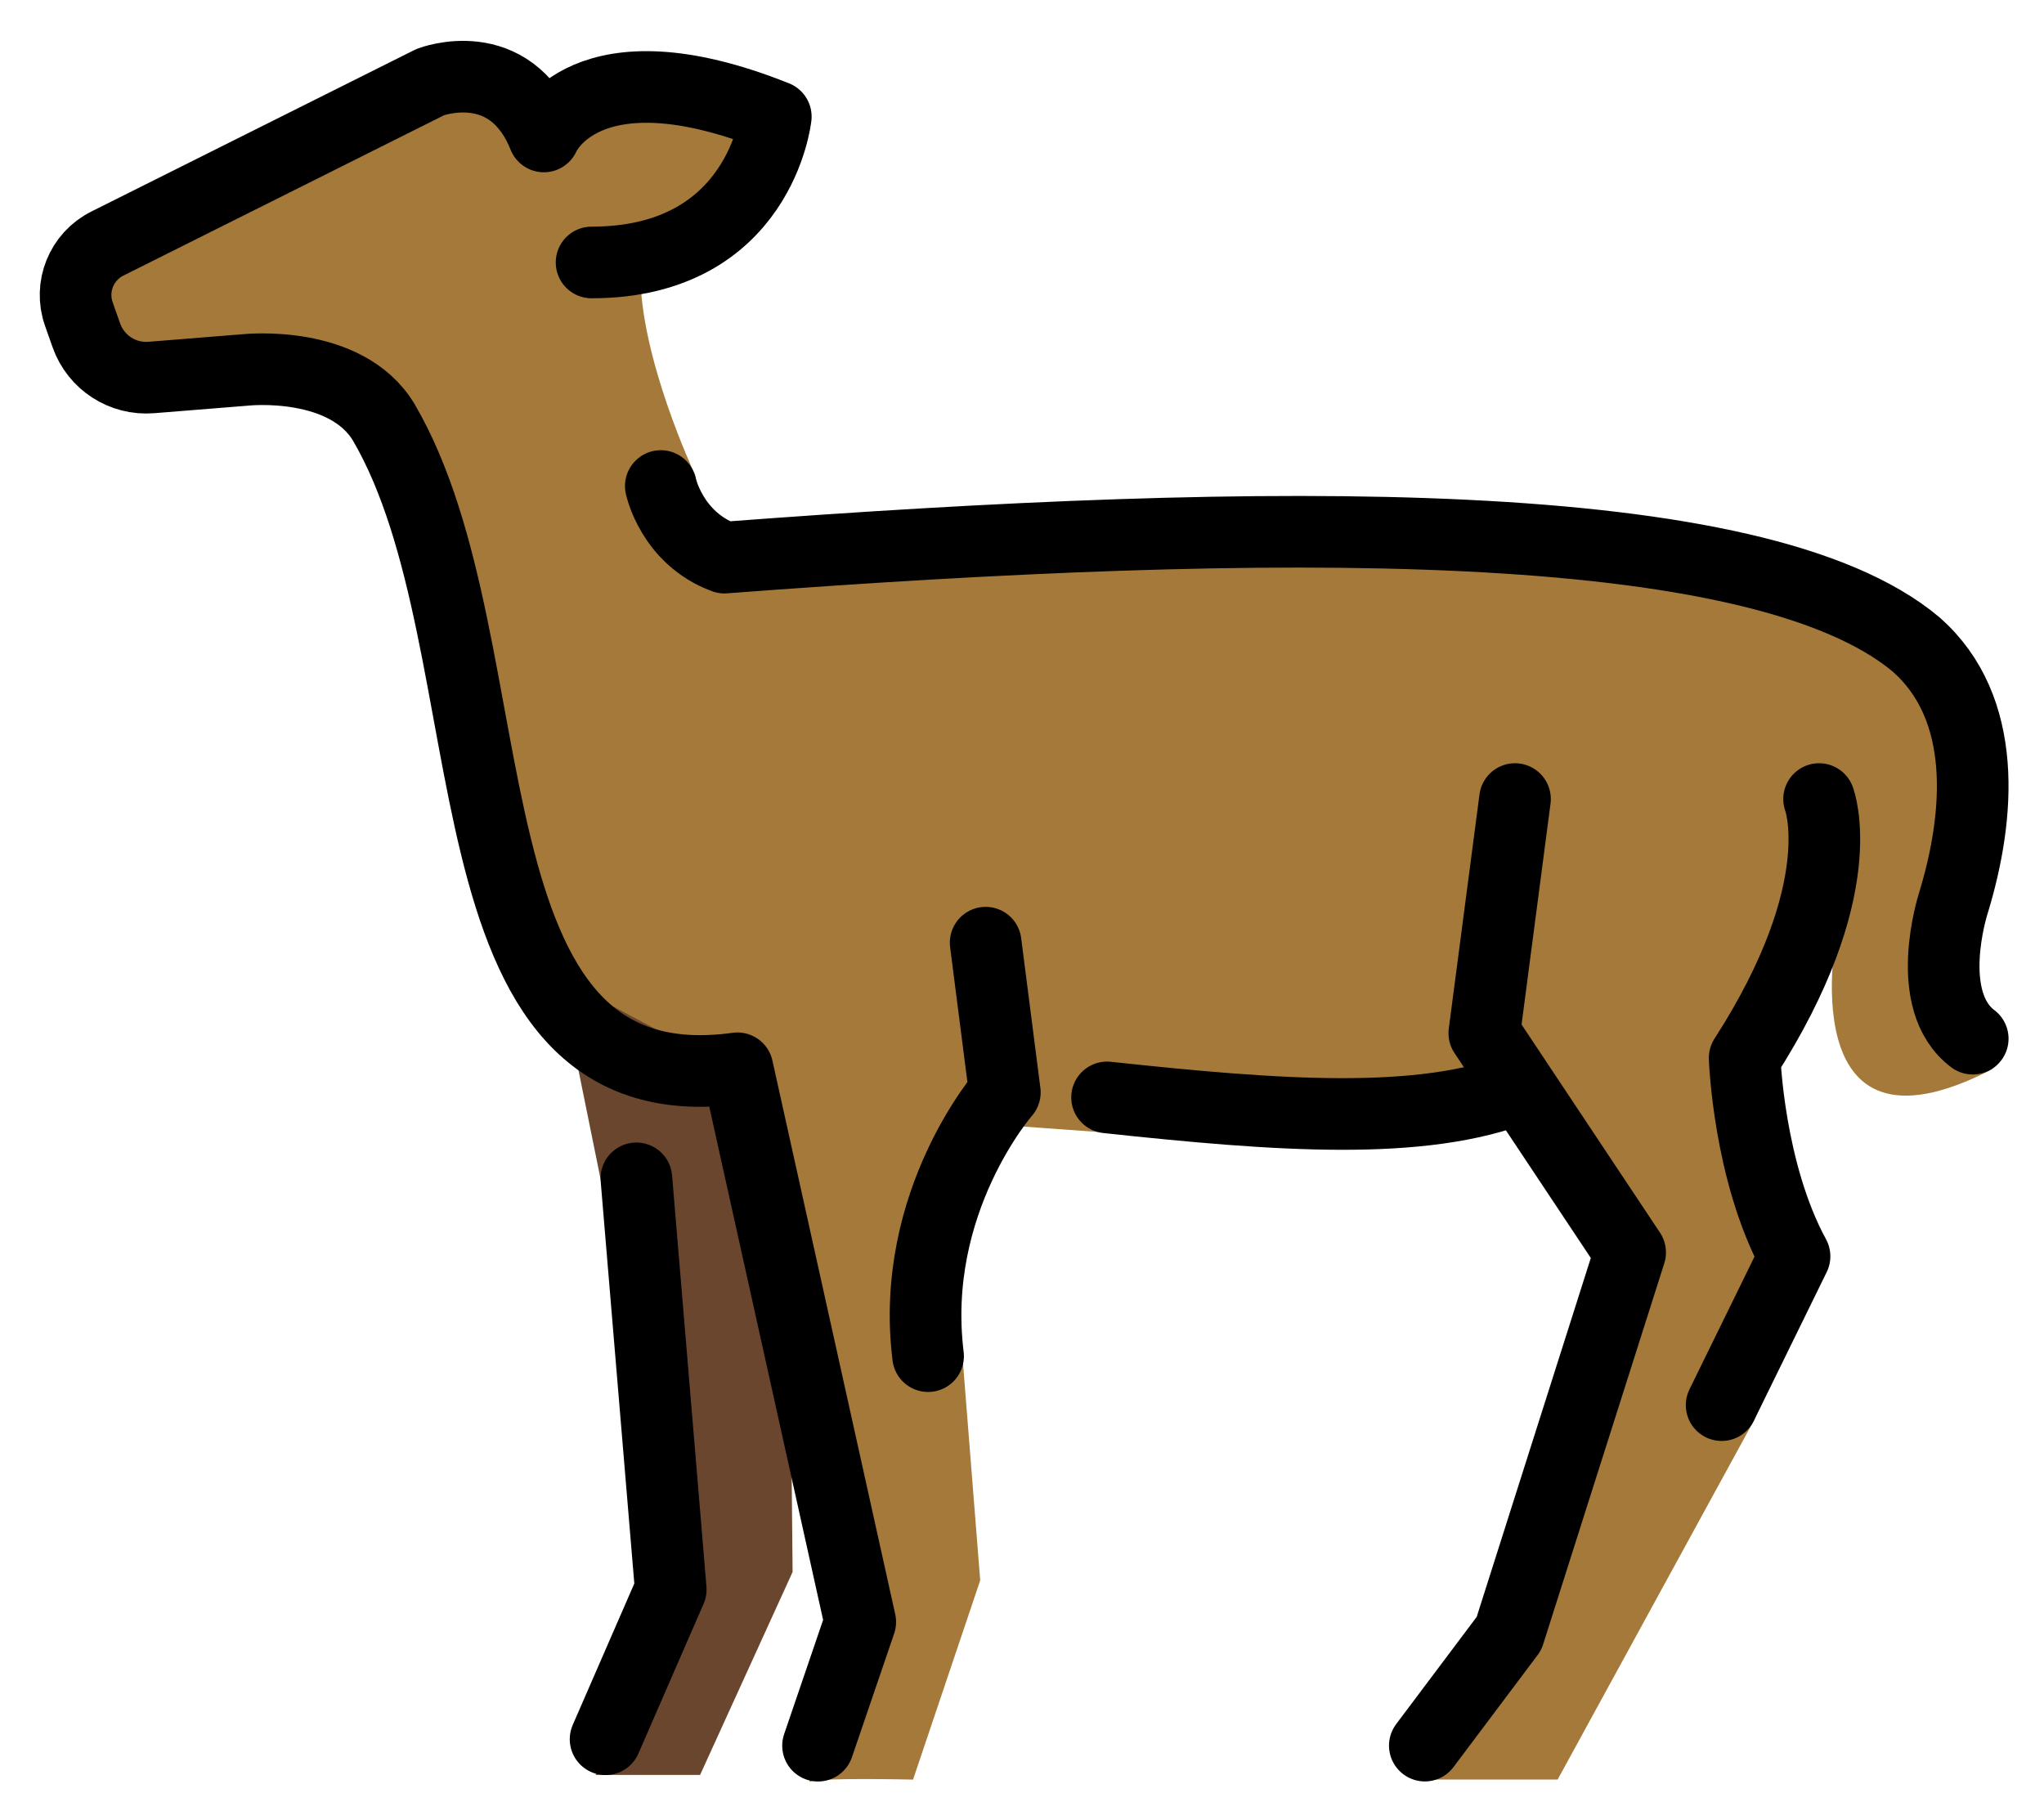 <svg xmlns="http://www.w3.org/2000/svg" role="img" viewBox="7.40 18.28 57.07 50.82"><title>E003.svg</title><path fill="#a57939" d="M57.46 34.32l1.229 9.917s-1.358 6.826 4.309 3.909l.178-.152-1.487-3.09 1.083-4.583-.917-4.167z"/><path fill="#a57939" d="M19.82 20.4L9.45 26.025l.625 2.188s6.392.445 7.25 1.688c2.699 3.91 2.994 20.37 10.88 18.44l3.375 15.25s-1.75 4.562-1.562 4.438 2.875-.062 2.875-.062l1.875-5.562-.495-6.248-.255-6.564 4.312.312 7.25-1.062 4.312-.188 2.75 4.375-2.938 10.81-2.688 4.125h3.875l5.5-10.06 1.25-3.75-1.75-7.188 3.312-6.613s.312-3.562-2.062-6.062c-7.343-2.515-16.92-.904-24.81-.938l-5.079.312-.443-2.125s-1.543-3.265-1.528-5.651c.457-1.763 3.613-.861 3.801-3.924 0 0-3.375-2.75-6.5-.188 0 0-2.5-2.062-2.75-1.375z"/><path fill="#6a462f" d="M23.03 45.59l1.167 5.75 1.75 11.08-1.917 5.417h2.917l2.583-5.667-.083-8.667-1.25-5.167z"/><g fill="none" stroke="#000" stroke-linecap="round" stroke-linejoin="round" stroke-miterlimit="10" stroke-width="2"><path d="M30.24 67.02l1.179-3.453-3.429-15.46c-8.506 1.177-6.194-11.73-9.872-18.03-1.055-1.766-3.844-1.47-3.844-1.47l-2.65.213c-.8.064-1.544-.418-1.812-1.175l-.21-.595c-.27-.763.071-1.607.795-1.969l9.02-4.51s2.217-.856 3.168 1.519c0 0 1.118-2.698 6.476-.554 0 0-.429 4.072-5.144 4.072M34.92 44.6l.536 4.18s-2.677 3.045-2.143 7.364"/><path d="M25.168 51.18l.96 11.48-1.82 4.18"/><path d="M25.85 31.85s.303 1.456 1.776 1.999c15.26-1.156 28.85-1.296 33.28 2.43 2.003 1.773 1.788 4.751 1.03 7.228-.01.034-.868 2.71.544 3.773"/><path d="M49.7 40.59l-.857 6.537 4.072 6.122-3.383 10.64-2.35 3.129M58.19 40.59s.972 2.495-2.078 7.229c0 0 .107 3.18 1.393 5.538l-2.036 4.155M38.31 48.92c4.753.511 8.797.815 11.54-.276"/></g></svg>